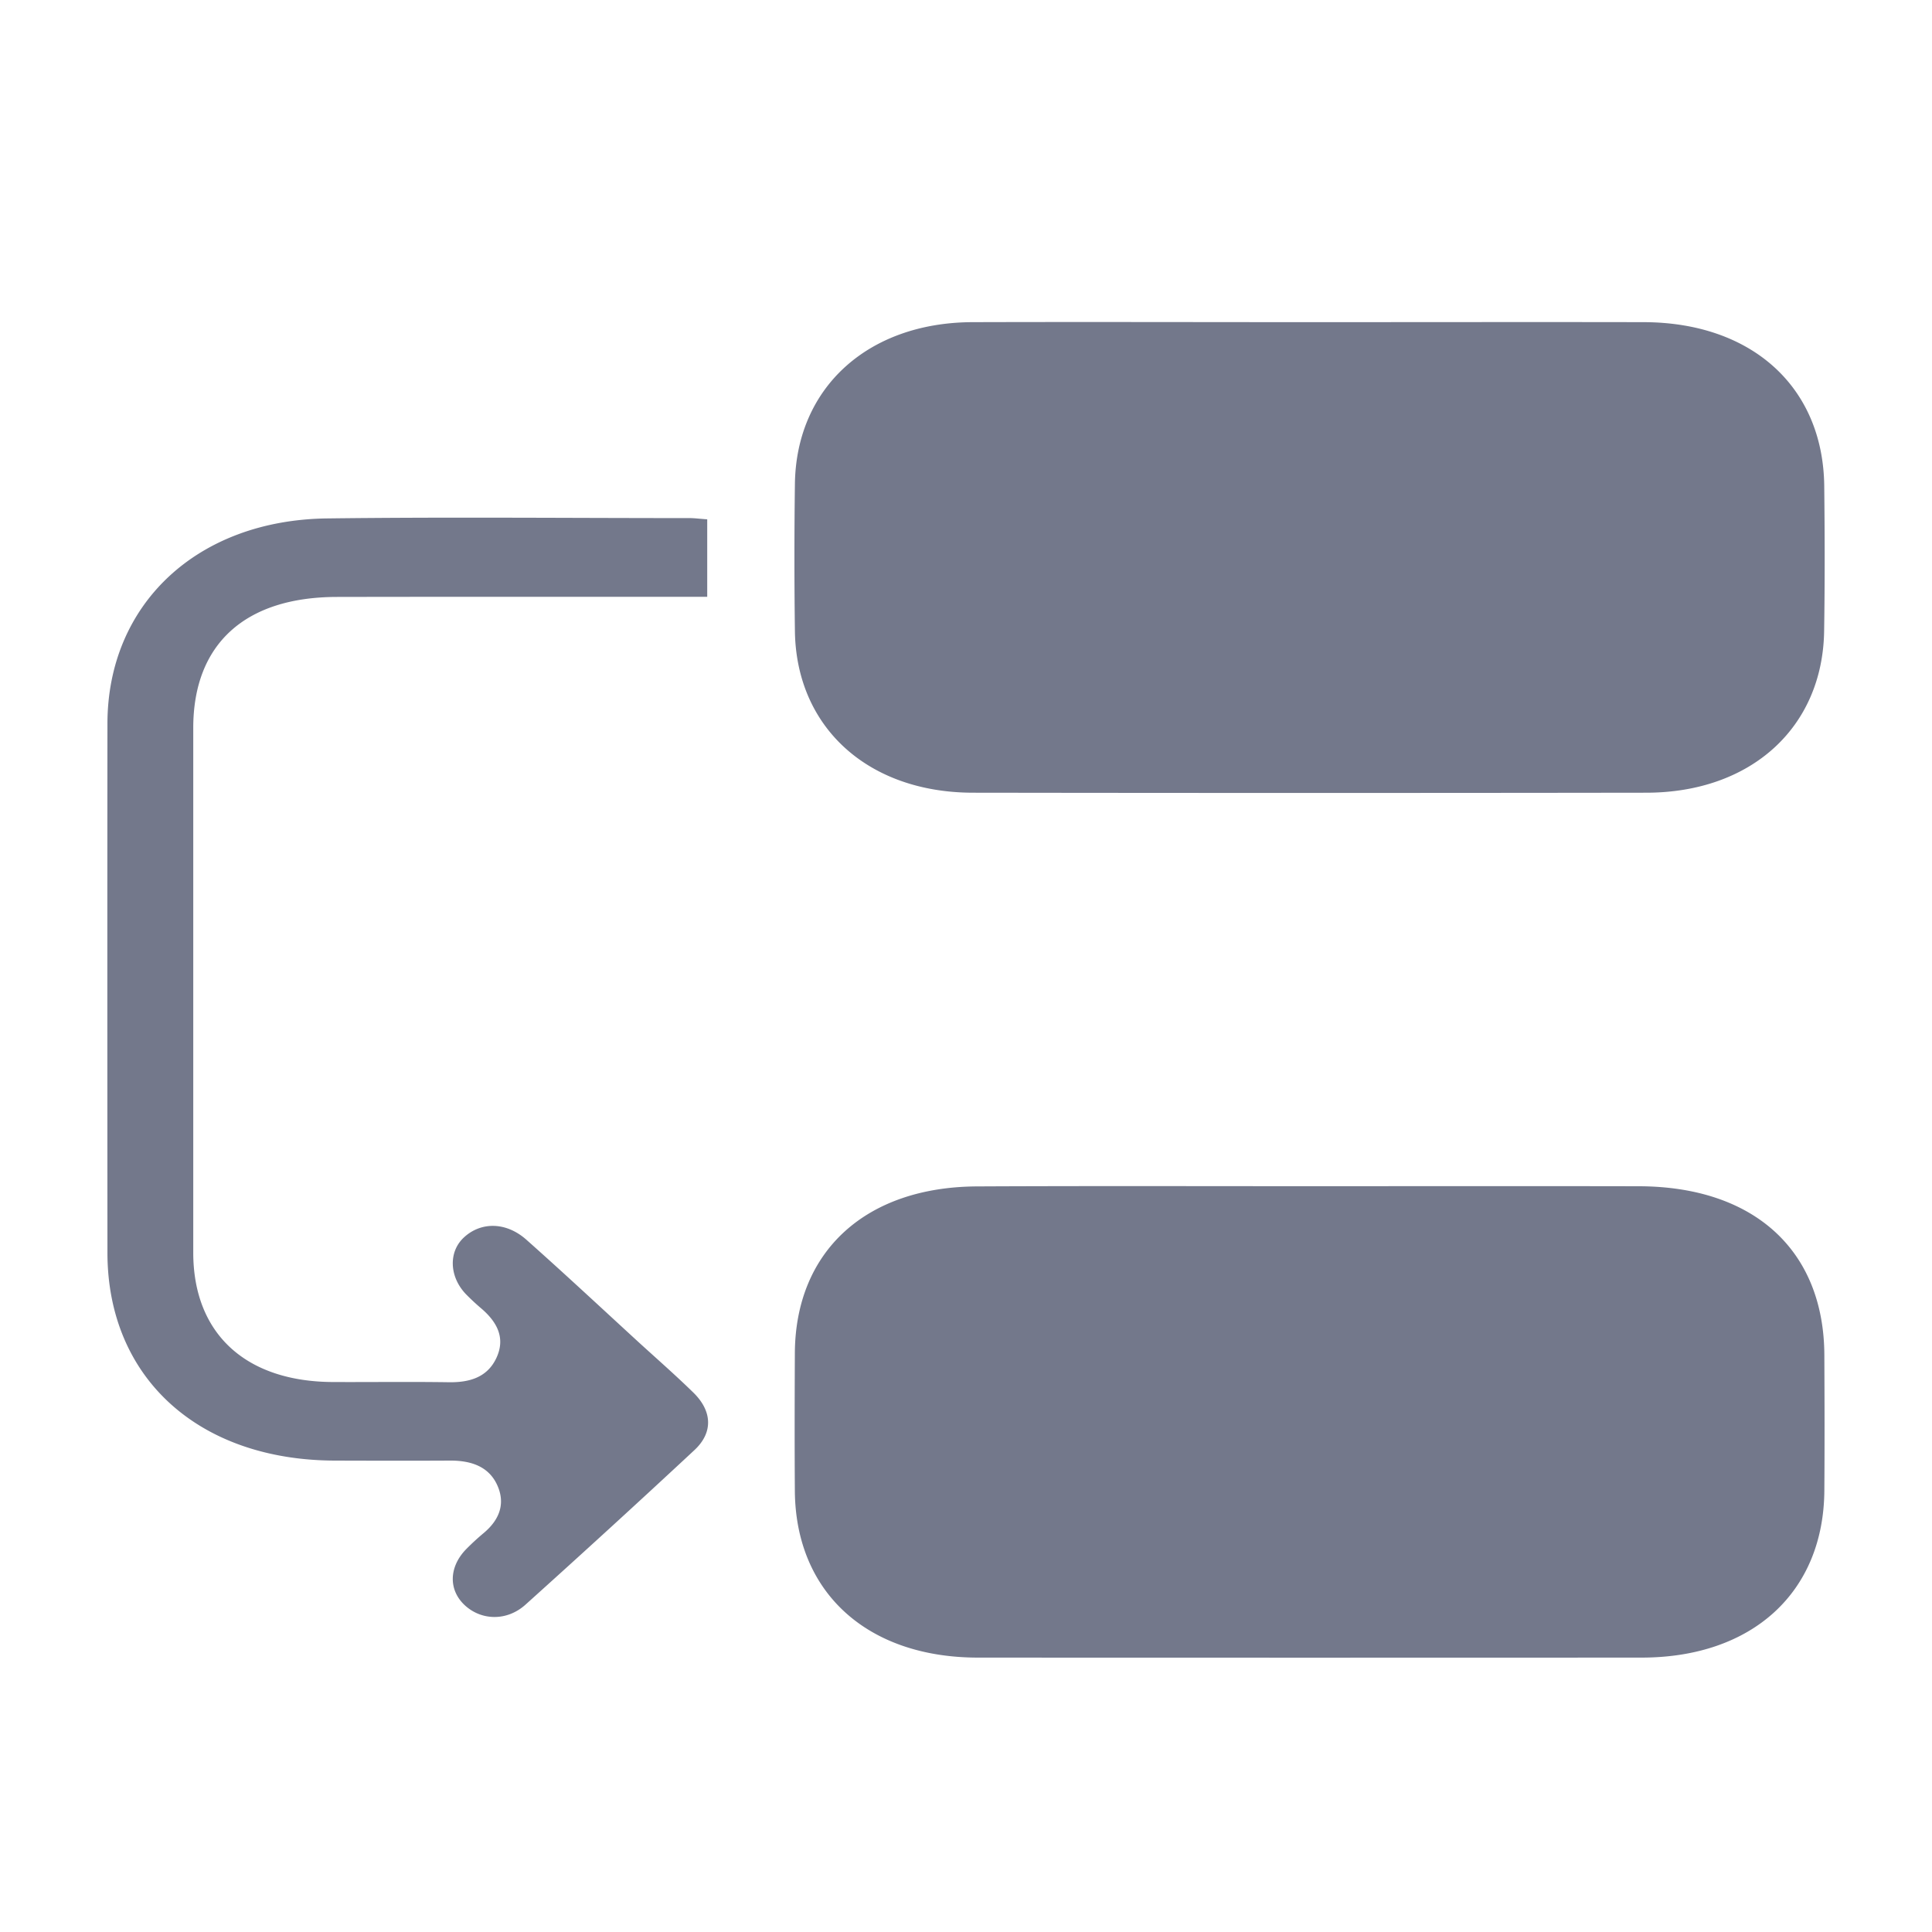 <svg width="36" height="36" viewBox="0 0 36 36" fill="none" xmlns="http://www.w3.org/2000/svg" class="" xmlns:xlink="http://www.w3.org/1999/xlink"><path class="u_fill" d="M24.4 6.003c2.078 0 4.155-.004 6.23 0 2.016.005 3.342 1.21 3.362 3.054.01.9.012 1.8-.002 2.7-.026 1.794-1.357 3.011-3.31 3.014-4.186.006-8.37.006-12.556 0-1.953-.004-3.288-1.22-3.312-3.012-.012-.915-.012-1.829 0-2.744.025-1.79 1.359-3.006 3.31-3.012 2.094-.006 4.186 0 6.279 0ZM24.4 22.103c2.045 0 4.091-.003 6.137.001 2.145.005 3.448 1.192 3.457 3.143.004.843.006 1.686 0 2.53-.014 1.894-1.341 3.109-3.405 3.11-4.123.002-8.245.002-12.368 0-2.064-.001-3.396-1.216-3.41-3.105-.006-.858-.004-1.715 0-2.573.012-1.897 1.323-3.096 3.405-3.102 2.06-.01 4.122-.004 6.183-.004ZM13.178 9.677v1.444h-.573c-2.109 0-4.219-.002-6.327.002-1.715.002-2.676.88-2.677 2.44v9.778c.001 1.509.975 2.407 2.61 2.411.72.003 1.438-.007 2.157.004.395.005.712-.099.878-.445.175-.367.028-.665-.27-.923a4.32 4.32 0 0 1-.296-.275c-.309-.325-.324-.783-.041-1.05.317-.3.79-.3 1.17.038.706.627 1.395 1.27 2.09 1.908.343.313.694.62 1.024.943.351.345.367.744.015 1.07-1.04.969-2.09 1.928-3.148 2.88-.346.31-.821.296-1.131.008-.304-.284-.296-.71.025-1.041.104-.106.215-.208.33-.304.296-.248.406-.55.252-.89-.156-.346-.483-.46-.875-.459-.718.004-1.437.002-2.155 0-2.544-.008-4.231-1.548-4.234-3.87-.002-3.288-.003-6.577 0-9.865.004-2.222 1.669-3.793 4.1-3.821 2.25-.028 4.5-.006 6.749-.006.092 0 .183.013.327.023Z" fill="#73788B"></path></svg>